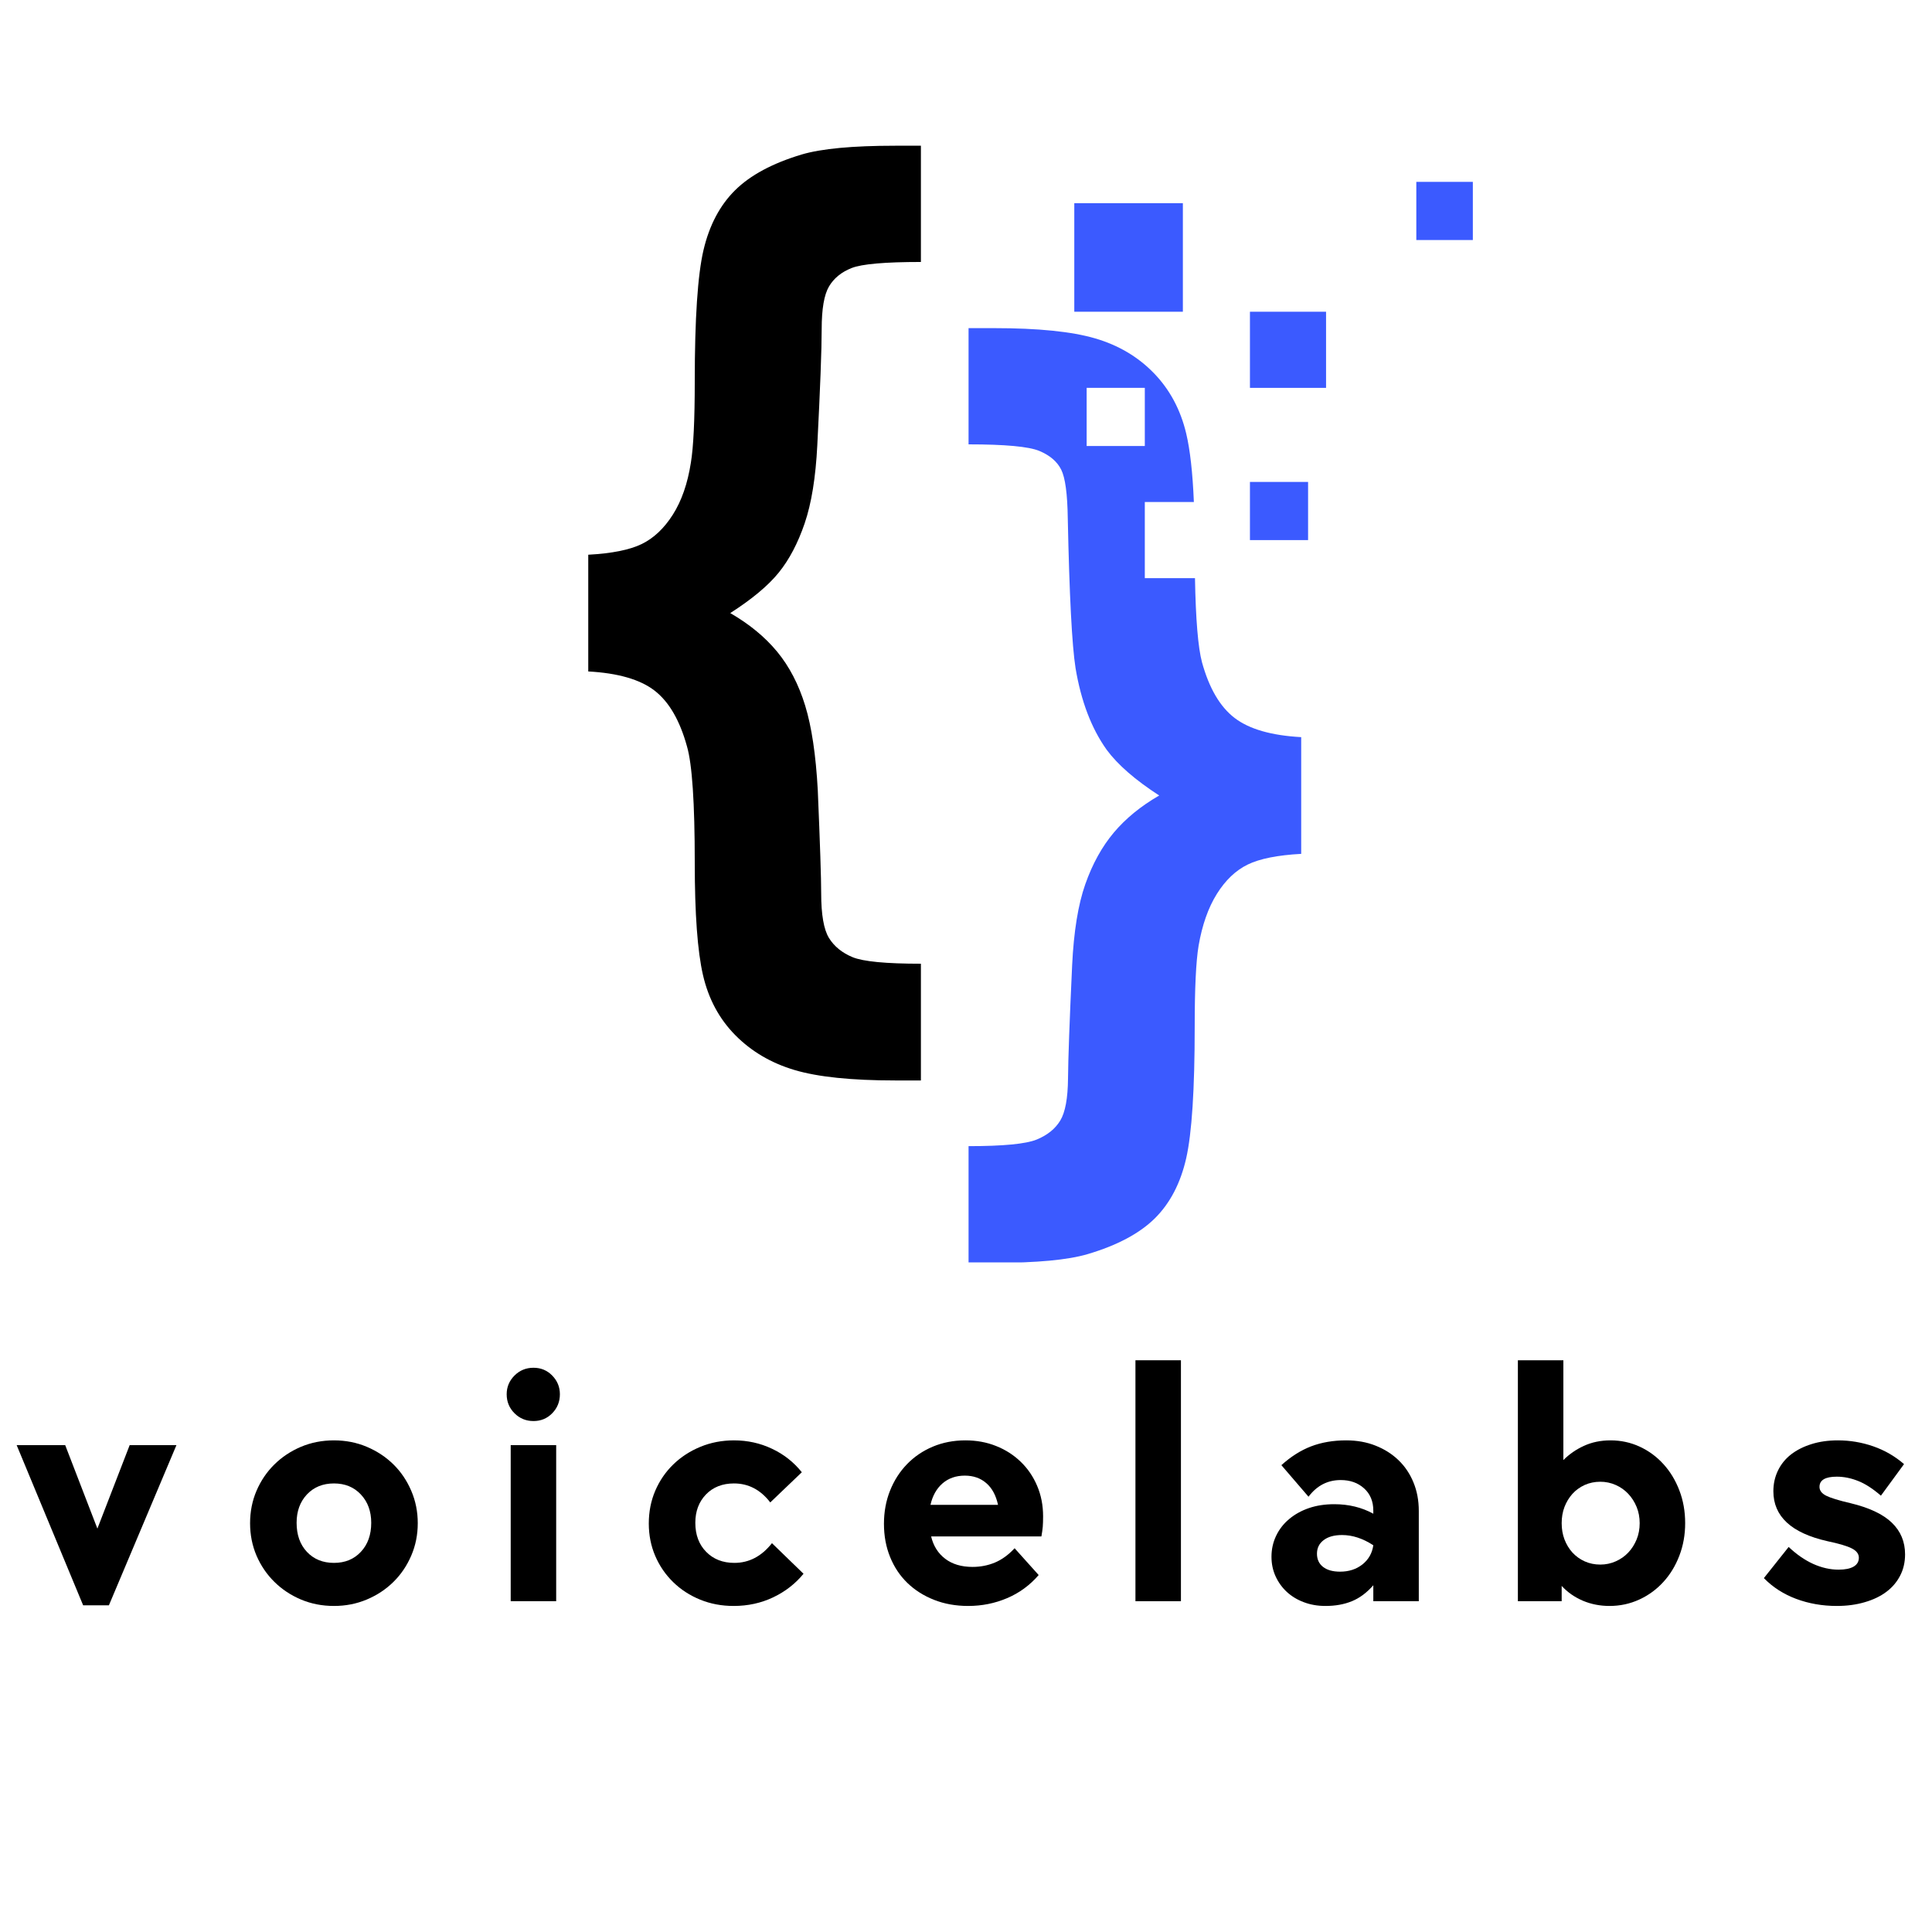 <svg xmlns="http://www.w3.org/2000/svg" xmlns:xlink="http://www.w3.org/1999/xlink" width="500" zoomAndPan="magnify" viewBox="0 0 375 375" height="500" preserveAspectRatio="xMidYMid meet" version="1.0"><defs><g/><clipPath id="3ebcffe68c"><path d="M 114.129 28.277 L 179 28.277 L 179 210 L 114.129 210 Z M 114.129 28.277 " clip-rule="nonzero"/></clipPath><clipPath id="245c98dd1b"><path d="M 187 63 L 253 63 L 253 245.027 L 187 245.027 Z M 187 63 " clip-rule="nonzero"/></clipPath><clipPath id="e5d5cadba0"><path d="M 274 35 L 285.879 35 L 285.879 47 L 274 47 Z M 274 35 " clip-rule="nonzero"/></clipPath></defs><g clip-path="url(#3ebcffe68c)"><path fill="#000000" d="M 114.18 130.328 L 114.18 107.672 C 118.77 107.422 122.23 106.73 124.562 105.594 C 126.887 104.461 128.902 102.562 130.602 99.887 C 132.301 97.211 133.465 93.859 134.094 89.832 C 134.598 86.812 134.852 81.555 134.852 74.066 C 134.852 61.859 135.418 53.348 136.551 48.531 C 137.684 43.719 139.727 39.848 142.684 36.922 C 145.641 33.996 149.953 31.684 155.617 29.984 C 159.457 28.852 165.496 28.285 173.742 28.285 L 178.746 28.285 L 178.746 50.848 C 171.758 50.848 167.273 51.242 165.293 52.027 C 163.312 52.812 161.848 54.008 160.902 55.613 C 159.961 57.215 159.488 59.973 159.488 63.871 C 159.488 67.836 159.203 75.359 158.637 86.434 C 158.324 92.664 157.504 97.715 156.184 101.582 C 154.863 105.453 153.176 108.648 151.133 111.164 C 149.09 113.684 145.957 116.293 141.742 119 C 145.453 121.141 148.488 123.641 150.852 126.504 C 153.211 129.367 155.02 132.844 156.277 136.938 C 157.535 141.027 158.355 146.504 158.73 153.359 C 159.172 163.809 159.391 170.477 159.391 173.371 C 159.391 177.523 159.895 180.418 160.902 182.059 C 161.91 183.691 163.438 184.938 165.48 185.785 C 167.523 186.633 171.949 187.059 178.746 187.059 L 178.746 209.715 L 173.742 209.715 C 165.246 209.715 158.73 209.035 154.199 207.684 C 149.668 206.332 145.848 204.082 142.734 200.938 C 139.617 197.789 137.523 193.902 136.453 189.277 C 135.383 184.652 134.852 177.367 134.852 167.426 C 134.852 155.848 134.348 148.324 133.34 144.863 C 131.953 139.832 129.863 136.227 127.062 134.055 C 124.262 131.887 119.965 130.645 114.18 130.328 " fill-opacity="1" fill-rule="nonzero"/></g><path fill="#3b5aff" d="M 257.387 75.285 L 242.613 75.285 L 242.613 60.508 L 257.387 60.508 L 257.387 75.285 " fill-opacity="1" fill-rule="nonzero"/><path fill="#3b5aff" d="M 253.898 104.832 L 242.613 104.832 L 242.613 93.543 L 253.898 93.543 L 253.898 104.832 " fill-opacity="1" fill-rule="nonzero"/><g clip-path="url(#245c98dd1b)"><path fill="#3b5aff" d="M 210.918 86.574 L 210.918 75.285 L 222.207 75.285 L 222.207 86.574 Z M 239.629 139.348 C 236.797 137.176 234.691 133.574 233.305 128.543 C 232.547 125.699 232.09 120.258 231.945 112.219 L 222.207 112.219 L 222.207 97.445 L 231.73 97.445 C 231.492 91.746 230.996 87.309 230.238 84.129 C 229.137 79.5 227.043 75.602 223.961 72.422 C 220.879 69.246 217.07 66.992 212.539 65.672 C 208.008 64.352 201.496 63.691 193 63.691 L 187.996 63.691 L 187.996 86.25 C 195.105 86.25 199.684 86.676 201.73 87.523 C 203.773 88.375 205.191 89.586 205.98 91.16 C 206.766 92.734 207.188 95.879 207.254 100.598 C 207.566 115.574 208.07 125.27 208.762 129.672 C 209.832 136.094 211.844 141.379 214.805 145.531 C 216.941 148.426 220.34 151.387 225 154.406 C 221.41 156.48 218.469 158.887 216.172 161.625 C 213.875 164.363 212.035 167.699 210.652 171.633 C 209.266 175.566 208.418 180.805 208.102 187.348 C 207.598 198.176 207.332 205.504 207.301 209.344 C 207.266 213.18 206.766 215.902 205.789 217.508 C 204.812 219.113 203.289 220.34 201.211 221.191 C 199.133 222.039 194.727 222.465 187.996 222.465 L 187.996 245.121 L 193 245.121 C 201.242 245.121 207.285 244.555 211.121 243.422 C 216.848 241.723 221.191 239.41 224.152 236.484 C 227.105 233.555 229.137 229.668 230.238 224.824 C 231.34 219.977 231.891 211.453 231.891 199.242 C 231.891 191.816 232.141 186.594 232.645 183.574 C 233.336 179.547 234.516 176.195 236.184 173.52 C 237.852 170.848 239.852 168.941 242.18 167.809 C 244.504 166.676 247.969 165.984 252.562 165.734 L 252.562 143.078 C 246.77 142.762 242.461 141.52 239.629 139.348 " fill-opacity="1" fill-rule="nonzero"/></g><g clip-path="url(#e5d5cadba0)"><path fill="#3b5aff" d="M 286.195 46.59 L 274.906 46.59 L 274.906 35.301 L 286.195 35.301 L 286.195 46.59 " fill-opacity="1" fill-rule="nonzero"/></g><path fill="#3b5aff" d="M 229.594 60.508 L 208.52 60.508 L 208.52 39.438 L 229.594 39.438 L 229.594 60.508 " fill-opacity="1" fill-rule="nonzero"/><g fill="#000000" fill-opacity="1"><g transform="translate(3.232, 310.793)"><g><path d="M 0 -30.297 L 9.422 -30.297 L 15.672 -14.094 L 21.938 -30.297 L 31.016 -30.297 L 17.906 0.797 L 12.906 0.797 Z M 0 -30.297 "/></g></g></g><g fill="#000000" fill-opacity="1"><g transform="translate(46.571, 310.793)"><g><path d="M 18.25 0.922 C 15.957 0.922 13.82 0.504 11.844 -0.328 C 9.875 -1.16 8.156 -2.301 6.688 -3.75 C 5.219 -5.195 4.062 -6.895 3.219 -8.844 C 2.383 -10.801 1.969 -12.898 1.969 -15.141 C 1.969 -17.379 2.383 -19.477 3.219 -21.438 C 4.062 -23.395 5.219 -25.098 6.688 -26.547 C 8.156 -27.992 9.875 -29.133 11.844 -29.969 C 13.82 -30.801 15.957 -31.219 18.25 -31.219 C 20.531 -31.219 22.656 -30.801 24.625 -29.969 C 26.602 -29.133 28.328 -27.992 29.797 -26.547 C 31.266 -25.098 32.414 -23.395 33.25 -21.438 C 34.094 -19.477 34.516 -17.379 34.516 -15.141 C 34.516 -12.898 34.094 -10.801 33.25 -8.844 C 32.414 -6.895 31.266 -5.195 29.797 -3.75 C 28.328 -2.301 26.602 -1.16 24.625 -0.328 C 22.656 0.504 20.531 0.922 18.25 0.922 Z M 18.25 -7.438 C 20.395 -7.438 22.133 -8.148 23.469 -9.578 C 24.812 -11.004 25.484 -12.883 25.484 -15.219 C 25.484 -17.457 24.812 -19.289 23.469 -20.719 C 22.133 -22.145 20.395 -22.859 18.25 -22.859 C 16.094 -22.859 14.344 -22.145 13 -20.719 C 11.664 -19.289 11 -17.457 11 -15.219 C 11 -12.883 11.664 -11.004 13 -9.578 C 14.344 -8.148 16.094 -7.438 18.25 -7.438 Z M 18.25 -7.438 "/></g></g></g><g fill="#000000" fill-opacity="1"><g transform="translate(95.377, 310.793)"><g><path d="M 3.75 -30.297 L 12.578 -30.297 L 12.578 0 L 3.75 0 Z M 8.172 -34.969 C 6.723 -34.969 5.492 -35.473 4.484 -36.484 C 3.473 -37.492 2.969 -38.723 2.969 -40.172 C 2.969 -41.578 3.473 -42.785 4.484 -43.797 C 5.492 -44.805 6.723 -45.312 8.172 -45.312 C 9.617 -45.312 10.832 -44.805 11.812 -43.797 C 12.801 -42.785 13.297 -41.578 13.297 -40.172 C 13.297 -38.723 12.801 -37.492 11.812 -36.484 C 10.832 -35.473 9.617 -34.969 8.172 -34.969 Z M 8.172 -34.969 "/></g></g></g><g fill="#000000" fill-opacity="1"><g transform="translate(123.962, 310.793)"><g><path d="M 18.438 0.922 C 16.113 0.922 13.953 0.516 11.953 -0.297 C 9.953 -1.109 8.207 -2.238 6.719 -3.688 C 5.227 -5.133 4.062 -6.832 3.219 -8.781 C 2.383 -10.738 1.969 -12.836 1.969 -15.078 C 1.969 -17.359 2.383 -19.477 3.219 -21.438 C 4.062 -23.395 5.227 -25.098 6.719 -26.547 C 8.207 -27.992 9.961 -29.133 11.984 -29.969 C 14.004 -30.801 16.176 -31.219 18.5 -31.219 C 21.133 -31.219 23.594 -30.676 25.875 -29.594 C 28.164 -28.52 30.098 -27 31.672 -25.031 L 25.547 -19.172 C 23.66 -21.629 21.312 -22.859 18.5 -22.859 C 16.258 -22.859 14.445 -22.145 13.062 -20.719 C 11.688 -19.289 11 -17.457 11 -15.219 C 11 -12.883 11.703 -11.004 13.109 -9.578 C 14.516 -8.148 16.336 -7.438 18.578 -7.438 C 21.43 -7.438 23.863 -8.711 25.875 -11.266 L 32 -5.328 C 30.426 -3.398 28.461 -1.875 26.109 -0.75 C 23.766 0.363 21.207 0.922 18.438 0.922 Z M 18.438 0.922 "/></g></g></g><g fill="#000000" fill-opacity="1"><g transform="translate(169.606, 310.793)"><g><path d="M 18.312 0.922 C 15.895 0.922 13.688 0.523 11.688 -0.266 C 9.688 -1.055 7.961 -2.148 6.516 -3.547 C 5.066 -4.953 3.945 -6.633 3.156 -8.594 C 2.363 -10.551 1.969 -12.691 1.969 -15.016 C 1.969 -17.336 2.363 -19.488 3.156 -21.469 C 3.945 -23.445 5.047 -25.16 6.453 -26.609 C 7.859 -28.055 9.523 -29.188 11.453 -30 C 13.391 -30.812 15.5 -31.219 17.781 -31.219 C 19.938 -31.219 21.922 -30.852 23.734 -30.125 C 25.555 -29.406 27.148 -28.383 28.516 -27.062 C 29.879 -25.75 30.941 -24.191 31.703 -22.391 C 32.473 -20.586 32.859 -18.613 32.859 -16.469 C 32.859 -15.676 32.836 -15.016 32.797 -14.484 C 32.754 -13.961 32.664 -13.328 32.531 -12.578 L 11.125 -12.578 C 11.562 -10.734 12.473 -9.285 13.859 -8.234 C 15.242 -7.18 17.016 -6.656 19.172 -6.656 C 20.703 -6.656 22.145 -6.938 23.5 -7.5 C 24.863 -8.07 26.141 -9 27.328 -10.281 L 32 -5.078 C 30.289 -3.098 28.25 -1.602 25.875 -0.594 C 23.508 0.414 20.988 0.922 18.312 0.922 Z M 24.109 -18.703 C 23.711 -20.547 22.953 -21.953 21.828 -22.922 C 20.711 -23.891 19.32 -24.375 17.656 -24.375 C 15.938 -24.375 14.492 -23.867 13.328 -22.859 C 12.172 -21.848 11.395 -20.461 11 -18.703 Z M 24.109 -18.703 "/></g></g></g><g fill="#000000" fill-opacity="1"><g transform="translate(216.765, 310.793)"><g><path d="M 3.625 -46.766 L 12.453 -46.766 L 12.453 0 L 3.625 0 Z M 3.625 -46.766 "/></g></g></g><g fill="#000000" fill-opacity="1"><g transform="translate(245.153, 310.793)"><g><path d="M 12.125 0.922 C 10.582 0.922 9.176 0.676 7.906 0.188 C 6.633 -0.289 5.535 -0.957 4.609 -1.812 C 3.691 -2.664 2.969 -3.672 2.438 -4.828 C 1.906 -5.992 1.641 -7.258 1.641 -8.625 C 1.641 -10.07 1.938 -11.422 2.531 -12.672 C 3.125 -13.93 3.969 -15.02 5.062 -15.938 C 6.164 -16.863 7.453 -17.578 8.922 -18.078 C 10.391 -18.578 12.023 -18.828 13.828 -18.828 C 16.641 -18.828 19.164 -18.211 21.406 -16.984 L 21.406 -17.578 C 21.406 -19.379 20.812 -20.816 19.625 -21.891 C 18.438 -22.973 16.922 -23.516 15.078 -23.516 C 12.535 -23.516 10.453 -22.438 8.828 -20.281 L 3.562 -26.406 C 5.406 -28.07 7.332 -29.289 9.344 -30.062 C 11.363 -30.832 13.629 -31.219 16.141 -31.219 C 18.242 -31.219 20.148 -30.875 21.859 -30.188 C 23.578 -29.508 25.062 -28.566 26.312 -27.359 C 27.562 -26.148 28.523 -24.711 29.203 -23.047 C 29.891 -21.379 30.234 -19.535 30.234 -17.516 L 30.234 0 L 21.406 0 L 21.406 -3.094 C 20.133 -1.645 18.75 -0.613 17.25 0 C 15.758 0.613 14.051 0.922 12.125 0.922 Z M 14.953 -5.734 C 16.66 -5.734 18.109 -6.203 19.297 -7.141 C 20.484 -8.086 21.188 -9.328 21.406 -10.859 C 19.383 -12.18 17.363 -12.844 15.344 -12.844 C 13.812 -12.844 12.613 -12.508 11.75 -11.844 C 10.895 -11.188 10.469 -10.312 10.469 -9.219 C 10.469 -8.125 10.863 -7.27 11.656 -6.656 C 12.445 -6.039 13.547 -5.734 14.953 -5.734 Z M 14.953 -5.734 "/></g></g></g><g fill="#000000" fill-opacity="1"><g transform="translate(290.995, 310.793)"><g><path d="M 21.406 0.922 C 19.562 0.922 17.836 0.582 16.234 -0.094 C 14.629 -0.781 13.258 -1.738 12.125 -2.969 L 12.125 0 L 3.625 0 L 3.625 -46.766 L 12.453 -46.766 L 12.453 -27.391 C 13.586 -28.535 14.922 -29.457 16.453 -30.156 C 17.992 -30.863 19.711 -31.219 21.609 -31.219 C 23.617 -31.219 25.504 -30.812 27.266 -30 C 29.023 -29.188 30.562 -28.055 31.875 -26.609 C 33.195 -25.16 34.227 -23.457 34.969 -21.5 C 35.719 -19.551 36.094 -17.43 36.094 -15.141 C 36.094 -12.898 35.719 -10.801 34.969 -8.844 C 34.227 -6.895 33.195 -5.195 31.875 -3.75 C 30.562 -2.301 29.004 -1.16 27.203 -0.328 C 25.398 0.504 23.469 0.922 21.406 0.922 Z M 19.625 -7.109 C 20.676 -7.109 21.672 -7.316 22.609 -7.734 C 23.555 -8.148 24.367 -8.719 25.047 -9.438 C 25.734 -10.164 26.273 -11.016 26.672 -11.984 C 27.066 -12.953 27.266 -14.004 27.266 -15.141 C 27.266 -16.285 27.066 -17.336 26.672 -18.297 C 26.273 -19.266 25.734 -20.113 25.047 -20.844 C 24.367 -21.57 23.555 -22.145 22.609 -22.562 C 21.672 -22.977 20.676 -23.188 19.625 -23.188 C 18.531 -23.188 17.52 -22.977 16.594 -22.562 C 15.676 -22.145 14.883 -21.57 14.219 -20.844 C 13.562 -20.113 13.047 -19.266 12.672 -18.297 C 12.305 -17.336 12.125 -16.285 12.125 -15.141 C 12.125 -14.004 12.305 -12.953 12.672 -11.984 C 13.047 -11.016 13.562 -10.164 14.219 -9.438 C 14.883 -8.719 15.676 -8.148 16.594 -7.734 C 17.52 -7.316 18.531 -7.109 19.625 -7.109 Z M 19.625 -7.109 "/></g></g></g><g fill="#000000" fill-opacity="1"><g transform="translate(341.382, 310.793)"><g><path d="M 15.141 0.922 C 12.336 0.922 9.707 0.461 7.25 -0.453 C 4.789 -1.379 2.703 -2.723 0.984 -4.484 L 5.797 -10.531 C 7.328 -9.082 8.914 -7.984 10.562 -7.234 C 12.219 -6.492 13.859 -6.125 15.484 -6.125 C 16.754 -6.125 17.727 -6.32 18.406 -6.719 C 19.082 -7.113 19.422 -7.688 19.422 -8.438 C 19.422 -9.176 18.973 -9.773 18.078 -10.234 C 17.18 -10.703 15.586 -11.176 13.297 -11.656 C 6.316 -13.238 2.828 -16.469 2.828 -21.344 C 2.828 -22.789 3.125 -24.129 3.719 -25.359 C 4.312 -26.586 5.156 -27.629 6.25 -28.484 C 7.352 -29.336 8.672 -30.004 10.203 -30.484 C 11.742 -30.973 13.457 -31.219 15.344 -31.219 C 17.719 -31.219 20.008 -30.832 22.219 -30.062 C 24.438 -29.289 26.426 -28.141 28.188 -26.609 L 23.703 -20.484 C 22.129 -21.848 20.648 -22.801 19.266 -23.344 C 17.879 -23.895 16.504 -24.172 15.141 -24.172 C 12.898 -24.172 11.781 -23.508 11.781 -22.188 C 11.781 -21.488 12.207 -20.922 13.062 -20.484 C 13.926 -20.047 15.5 -19.562 17.781 -19.031 C 21.426 -18.156 24.102 -16.895 25.812 -15.25 C 27.531 -13.602 28.391 -11.551 28.391 -9.094 C 28.391 -7.551 28.066 -6.164 27.422 -4.938 C 26.785 -3.707 25.895 -2.664 24.75 -1.812 C 23.613 -0.957 22.223 -0.289 20.578 0.188 C 18.93 0.676 17.117 0.922 15.141 0.922 Z M 15.141 0.922 "/></g></g></g></svg>